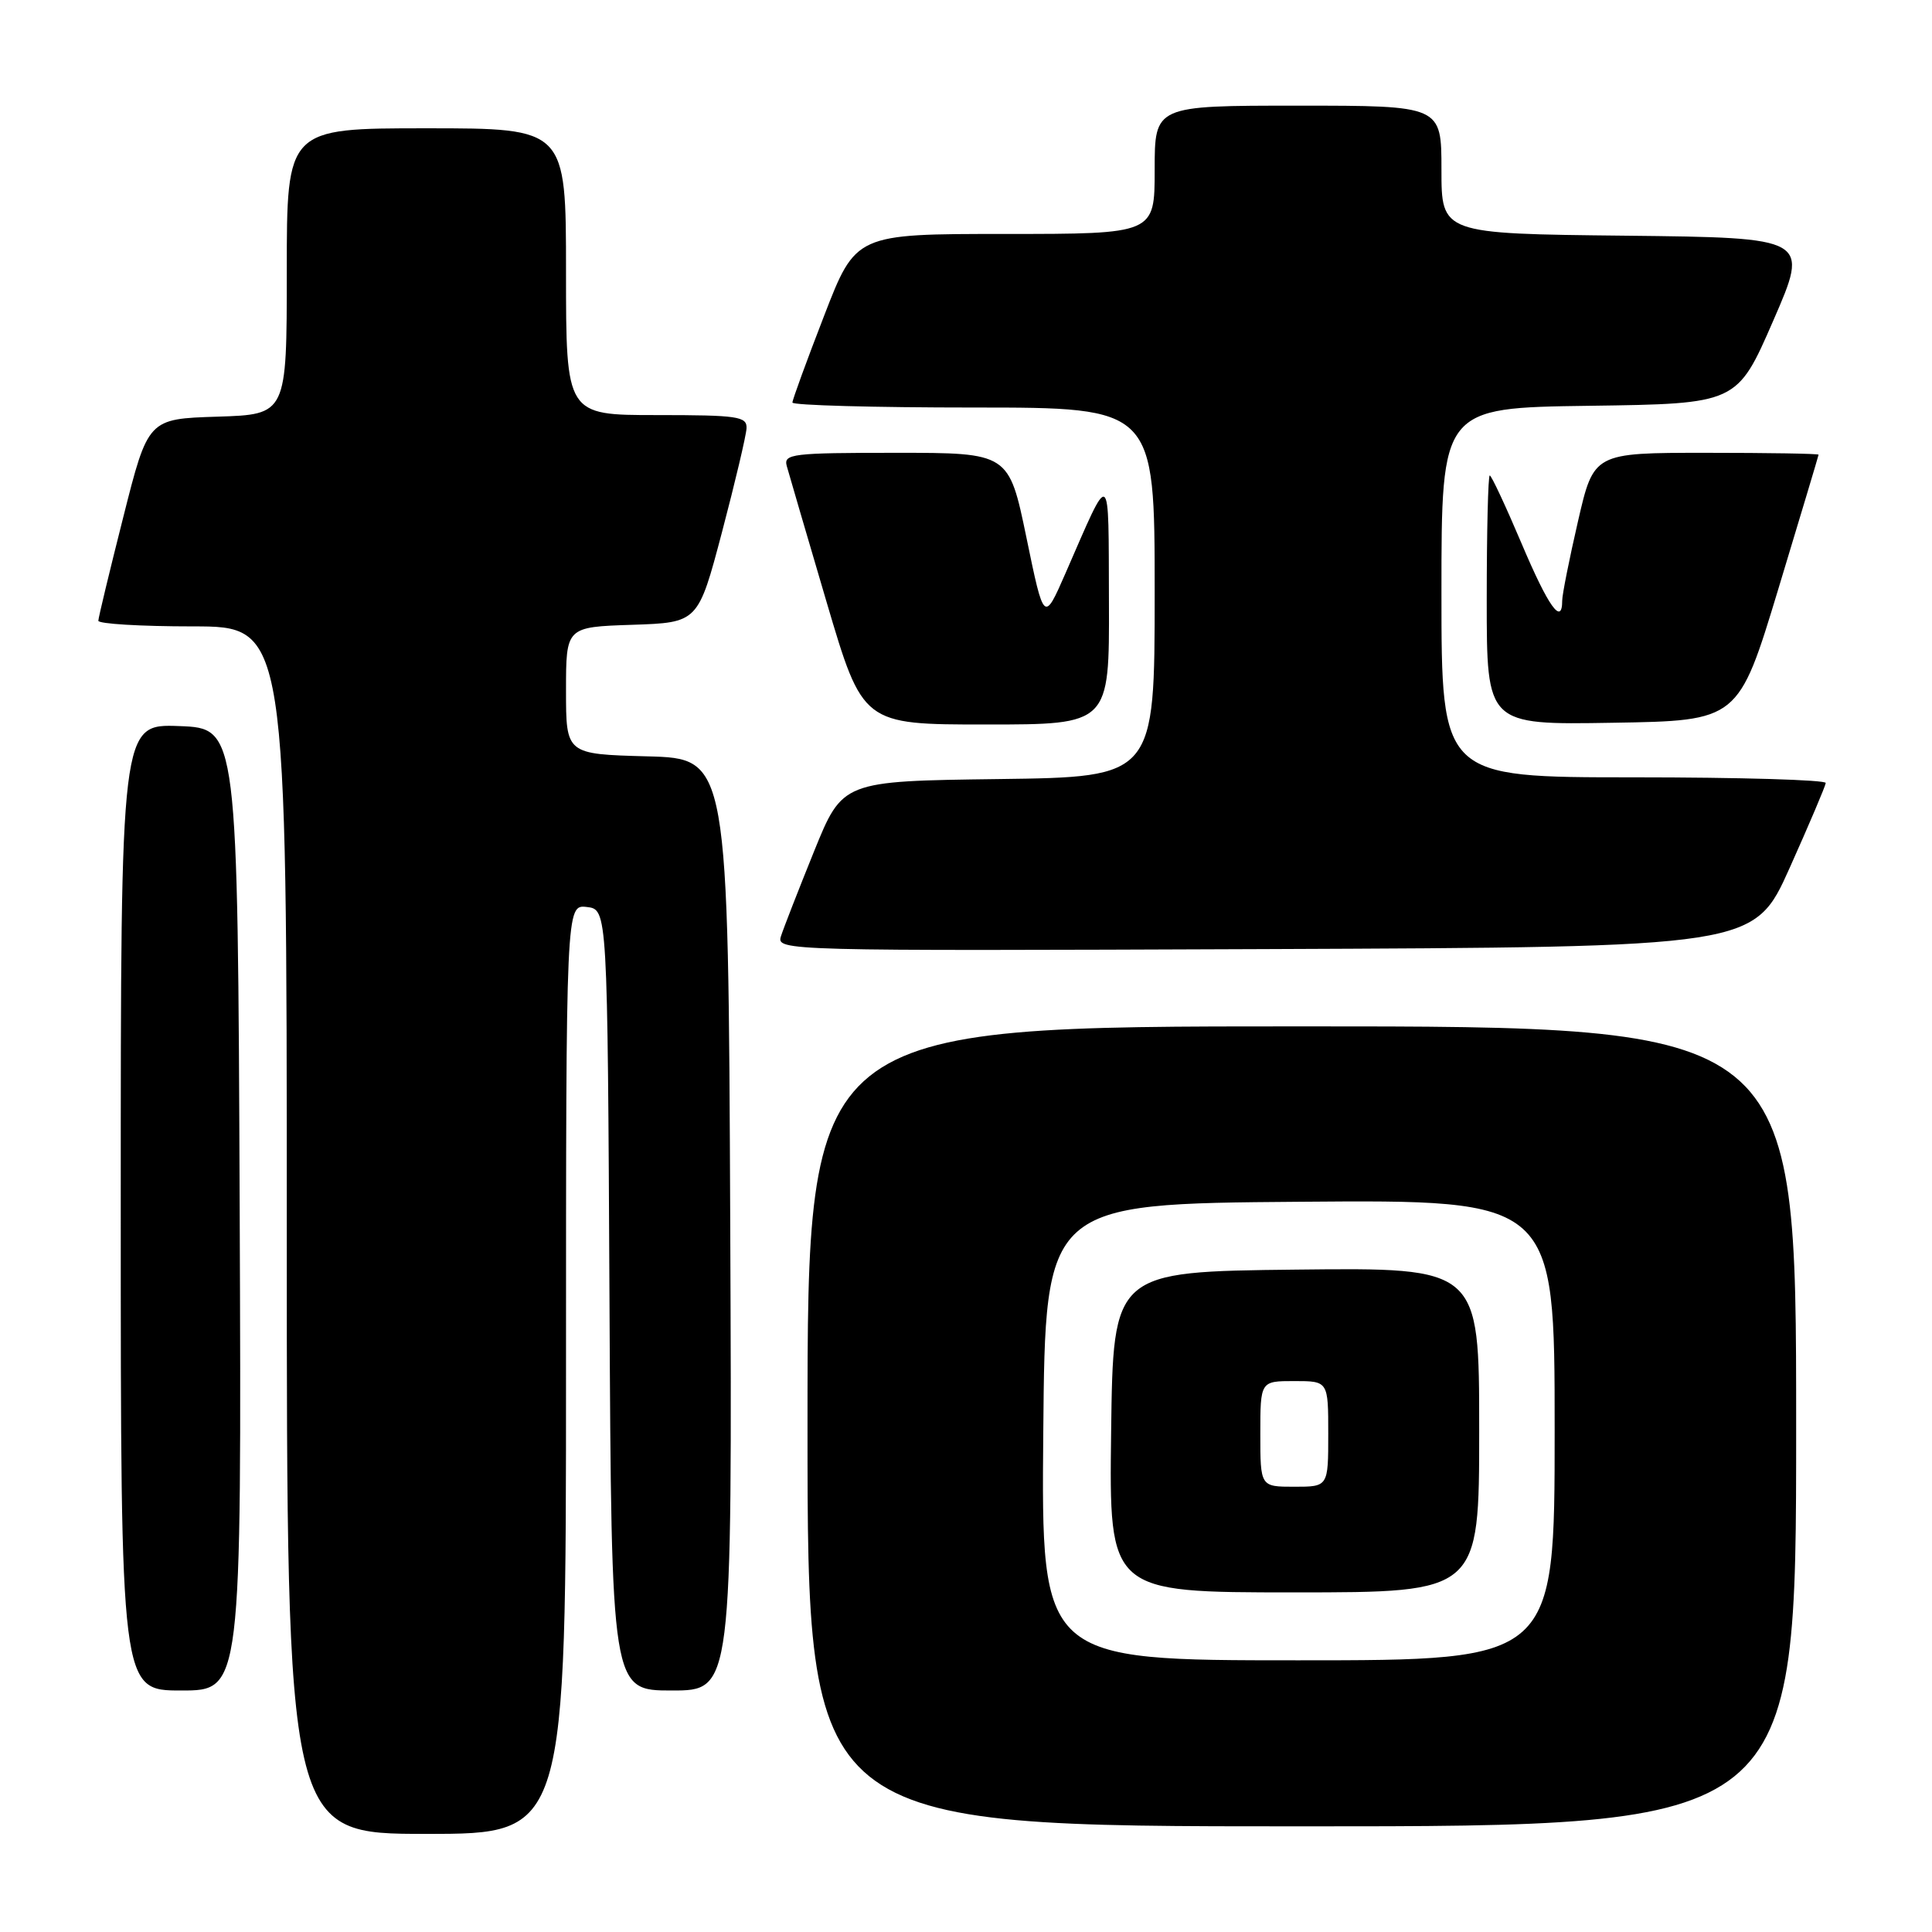 <?xml version="1.0" encoding="UTF-8" standalone="no"?>
<!DOCTYPE svg PUBLIC "-//W3C//DTD SVG 1.1//EN" "http://www.w3.org/Graphics/SVG/1.1/DTD/svg11.dtd" >
<svg xmlns="http://www.w3.org/2000/svg" xmlns:xlink="http://www.w3.org/1999/xlink" version="1.1" viewBox="0 0 256 256">
 <g >
 <path fill="currentColor"
d=" M 75.00 181.43 C 75.00 119.87 75.00 119.87 77.75 120.18 C 80.50 120.50 80.50 120.50 80.76 172.25 C 81.02 224.00 81.02 224.00 89.02 224.00 C 97.02 224.00 97.02 224.00 96.76 162.25 C 96.50 100.50 96.50 100.50 85.75 100.22 C 75.00 99.93 75.00 99.93 75.00 91.51 C 75.00 83.08 75.00 83.08 83.75 82.79 C 92.50 82.50 92.50 82.50 95.67 70.50 C 97.41 63.90 98.87 57.71 98.92 56.75 C 98.99 55.18 97.79 55.00 87.00 55.00 C 75.00 55.00 75.00 55.00 75.00 36.00 C 75.00 17.00 75.00 17.00 56.50 17.00 C 38.00 17.00 38.00 17.00 38.00 35.96 C 38.00 54.92 38.00 54.92 28.81 55.21 C 19.62 55.50 19.62 55.50 16.34 68.50 C 14.53 75.65 13.04 81.84 13.03 82.25 C 13.01 82.66 18.62 83.00 25.50 83.00 C 38.00 83.00 38.00 83.00 38.00 163.00 C 38.00 243.00 38.00 243.00 56.50 243.00 C 75.00 243.00 75.00 243.00 75.00 181.43 Z  M 238.00 189.00 C 238.00 136.00 238.00 136.00 172.50 136.00 C 107.00 136.00 107.00 136.00 107.00 189.00 C 107.00 242.00 107.00 242.00 172.50 242.00 C 238.00 242.00 238.00 242.00 238.00 189.00 Z  M 31.76 160.25 C 31.50 96.50 31.50 96.50 23.75 96.21 C 16.00 95.92 16.00 95.92 16.00 159.96 C 16.00 224.00 16.00 224.00 24.01 224.00 C 32.01 224.00 32.01 224.00 31.76 160.25 Z  M 237.14 115.00 C 239.73 109.22 241.88 104.16 241.92 103.75 C 241.97 103.34 230.53 103.00 216.50 103.00 C 191.00 103.00 191.00 103.00 191.00 78.52 C 191.00 54.04 191.00 54.04 210.58 53.77 C 230.17 53.50 230.17 53.50 234.96 42.50 C 239.75 31.50 239.75 31.50 215.37 31.23 C 191.00 30.97 191.00 30.97 191.00 22.48 C 191.00 14.00 191.00 14.00 172.00 14.00 C 153.00 14.00 153.00 14.00 153.00 22.50 C 153.00 31.00 153.00 31.00 133.20 31.00 C 113.39 31.00 113.39 31.00 109.20 41.84 C 106.89 47.80 105.00 52.98 105.00 53.34 C 105.00 53.70 115.80 54.00 129.00 54.00 C 153.00 54.00 153.00 54.00 153.00 78.48 C 153.00 102.96 153.00 102.96 132.32 103.23 C 111.64 103.50 111.64 103.50 107.87 112.80 C 105.80 117.92 103.82 122.99 103.48 124.06 C 102.87 125.99 103.78 126.01 167.65 125.76 C 232.43 125.50 232.43 125.50 237.14 115.00 Z  M 146.94 79.75 C 146.87 61.71 147.29 61.98 141.17 75.99 C 138.33 82.48 138.33 82.48 136.01 71.24 C 133.68 60.00 133.68 60.00 118.72 60.00 C 104.96 60.00 103.81 60.14 104.25 61.75 C 104.51 62.71 106.89 70.81 109.52 79.75 C 114.32 96.00 114.32 96.00 130.66 96.00 C 147.00 96.00 147.00 96.00 146.94 79.75 Z  M 235.65 78.00 C 238.56 68.38 240.96 60.39 240.97 60.25 C 240.99 60.11 234.29 60.00 226.09 60.00 C 211.18 60.00 211.18 60.00 209.09 69.08 C 207.94 74.07 207.00 78.79 207.00 79.58 C 207.00 82.97 205.16 80.39 201.61 72.00 C 199.51 67.05 197.62 63.00 197.40 63.00 C 197.18 63.00 197.00 70.44 197.00 79.52 C 197.00 96.05 197.00 96.05 213.67 95.77 C 230.35 95.50 230.35 95.50 235.65 78.00 Z  M 138.24 189.75 C 138.50 159.50 138.50 159.50 172.25 159.24 C 206.00 158.97 206.00 158.97 206.00 189.49 C 206.00 220.00 206.00 220.00 171.99 220.00 C 137.97 220.00 137.97 220.00 138.24 189.75 Z  M 196.00 189.48 C 196.00 167.96 196.00 167.96 171.75 168.23 C 147.50 168.50 147.50 168.50 147.23 189.75 C 146.96 211.00 146.96 211.00 171.48 211.00 C 196.00 211.00 196.00 211.00 196.00 189.48 Z  M 167.00 190.00 C 167.00 183.00 167.00 183.00 171.50 183.00 C 176.00 183.00 176.00 183.00 176.00 190.00 C 176.00 197.00 176.00 197.00 171.50 197.00 C 167.00 197.00 167.00 197.00 167.00 190.00 Z "/>
</g>
</svg>